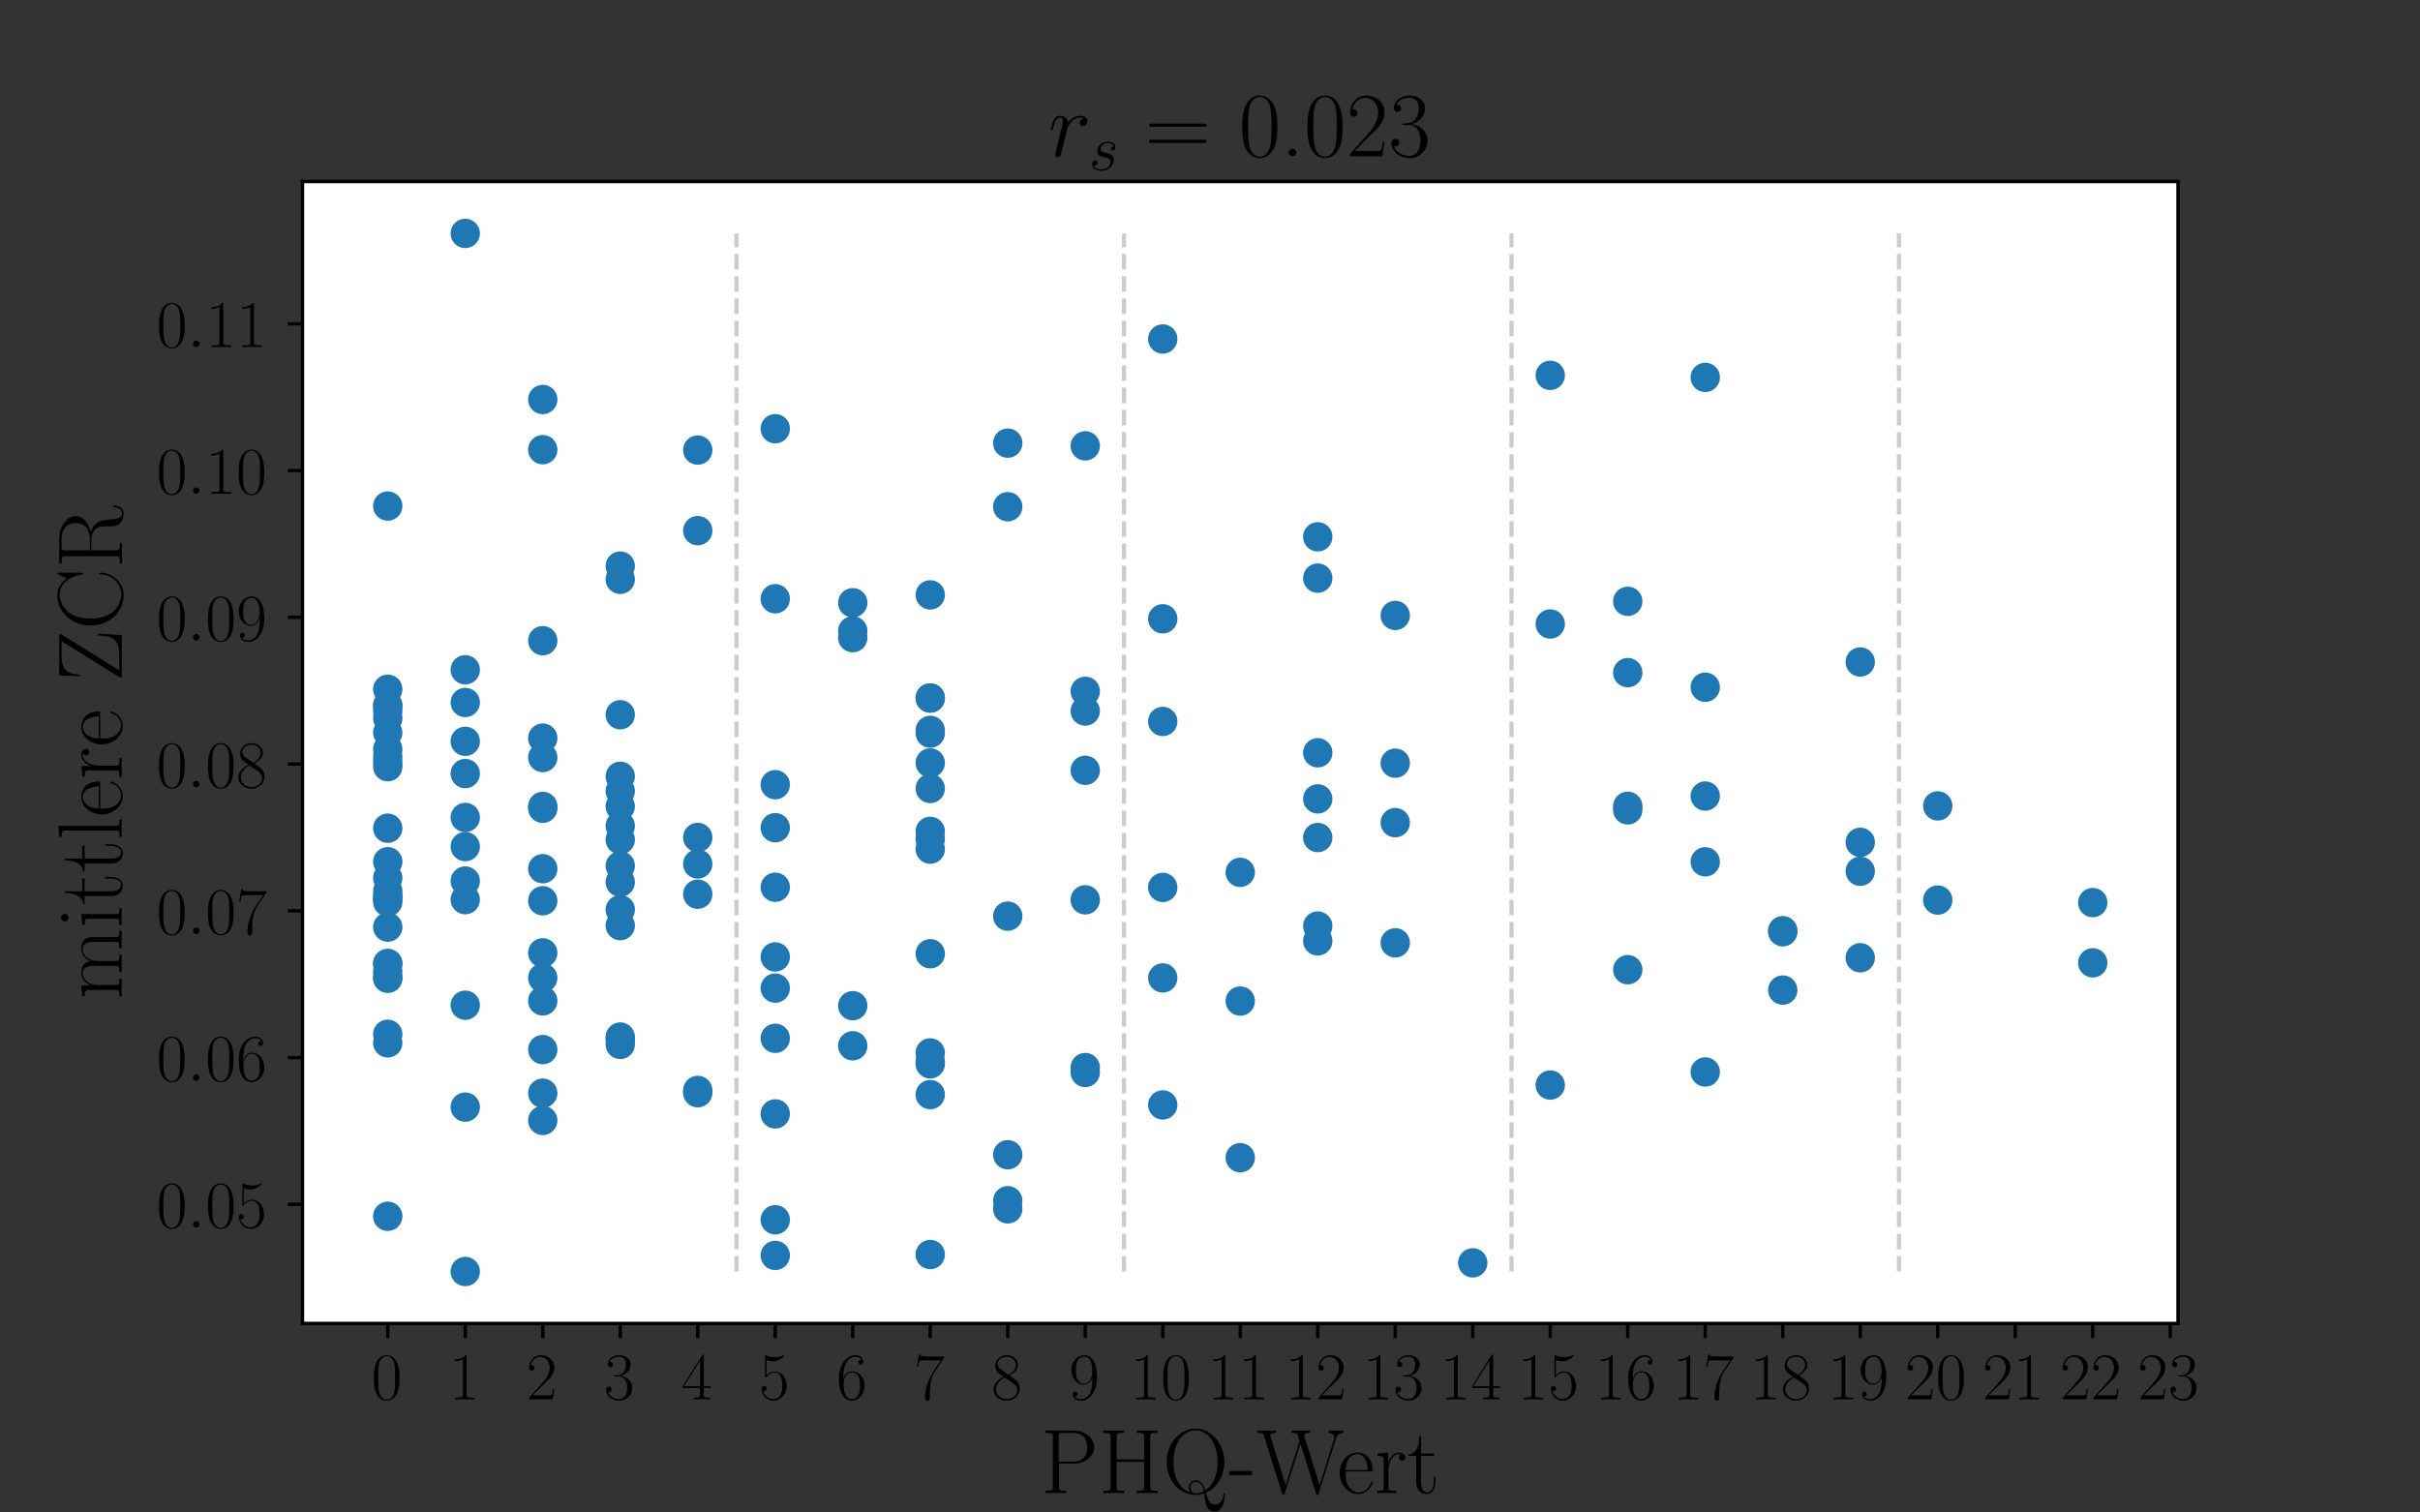 <?xml version="1.0" encoding="utf-8" standalone="no"?>
<!DOCTYPE svg PUBLIC "-//W3C//DTD SVG 1.1//EN"
  "http://www.w3.org/Graphics/SVG/1.1/DTD/svg11.dtd">
<!-- Created with matplotlib (https://matplotlib.org/) -->
<svg height="360pt" version="1.1" viewBox="0 0 576 360" width="576pt" xmlns="http://www.w3.org/2000/svg" xmlns:xlink="http://www.w3.org/1999/xlink">
 <rect x="0" y="0" width="576" height="360" fill="#333333" stroke="none"/>
 <defs>
  <style type="text/css">*{stroke-linecap:butt;stroke-linejoin:round;}</style>
 </defs>
 <g id="figure_1">
  <g id="patch_1">
   <path d="M 0 360 
L 576 360 
L 576 0 
L 0 0 
z
" style="fill:none;"/>
  </g>
  <g id="axes_1">
   <g id="patch_2">
    <path d="M 72 315 
L 518.4 315 
L 518.4 43.2 
L 72 43.2 
z
" style="fill:#ffffff;"/>
   </g>
   <g id="PathCollection_1">
    <defs>
     <path d="M 0 3 
C 0.796 3 1.559 2.684 2.121 2.121 
C 2.684 1.559 3 0.796 3 0 
C 3 -0.796 2.684 -1.559 2.121 -2.121 
C 1.559 -2.684 0.796 -3 0 -3 
C -0.796 -3 -1.559 -2.684 -2.121 -2.121 
C -2.684 -1.559 -3 -0.796 -3 0 
C -3 0.796 -2.684 1.559 -2.121 2.121 
C -1.559 2.684 -0.796 3 0 3 
z
" id="m3e6b2a7bdf" style="stroke:#1f77b4;"/>
    </defs>
    <g clip-path="url(#p38b6e06c8d)">
     <use style="fill:#1f77b4;stroke:#1f77b4;" x="129.183" xlink:href="#m3e6b2a7bdf" y="192.388"/>
     <use style="fill:#1f77b4;stroke:#1f77b4;" x="147.63" xlink:href="#m3e6b2a7bdf" y="196.577"/>
     <use style="fill:#1f77b4;stroke:#1f77b4;" x="239.861" xlink:href="#m3e6b2a7bdf" y="120.609"/>
     <use style="fill:#1f77b4;stroke:#1f77b4;" x="239.861" xlink:href="#m3e6b2a7bdf" y="105.476"/>
     <use style="fill:#1f77b4;stroke:#1f77b4;" x="184.522" xlink:href="#m3e6b2a7bdf" y="211.183"/>
     <use style="fill:#1f77b4;stroke:#1f77b4;" x="221.415" xlink:href="#m3e6b2a7bdf" y="199.705"/>
     <use style="fill:#1f77b4;stroke:#1f77b4;" x="258.307" xlink:href="#m3e6b2a7bdf" y="106.123"/>
     <use style="fill:#1f77b4;stroke:#1f77b4;" x="295.2" xlink:href="#m3e6b2a7bdf" y="207.634"/>
     <use style="fill:#1f77b4;stroke:#1f77b4;" x="387.431" xlink:href="#m3e6b2a7bdf" y="191.915"/>
     <use style="fill:#1f77b4;stroke:#1f77b4;" x="313.646" xlink:href="#m3e6b2a7bdf" y="190.151"/>
     <use style="fill:#1f77b4;stroke:#1f77b4;" x="258.307" xlink:href="#m3e6b2a7bdf" y="214.169"/>
     <use style="fill:#1f77b4;stroke:#1f77b4;" x="258.307" xlink:href="#m3e6b2a7bdf" y="164.543"/>
     <use style="fill:#1f77b4;stroke:#1f77b4;" x="387.431" xlink:href="#m3e6b2a7bdf" y="192.766"/>
     <use style="fill:#1f77b4;stroke:#1f77b4;" x="92.291" xlink:href="#m3e6b2a7bdf" y="231.258"/>
     <use style="fill:#1f77b4;stroke:#1f77b4;" x="405.878" xlink:href="#m3e6b2a7bdf" y="205.133"/>
     <use style="fill:#1f77b4;stroke:#1f77b4;" x="129.183" xlink:href="#m3e6b2a7bdf" y="260.193"/>
     <use style="fill:#1f77b4;stroke:#1f77b4;" x="313.646" xlink:href="#m3e6b2a7bdf" y="220.413"/>
     <use style="fill:#1f77b4;stroke:#1f77b4;" x="276.754" xlink:href="#m3e6b2a7bdf" y="232.767"/>
     <use style="fill:#1f77b4;stroke:#1f77b4;" x="92.291" xlink:href="#m3e6b2a7bdf" y="289.502"/>
     <use style="fill:#1f77b4;stroke:#1f77b4;" x="202.969" xlink:href="#m3e6b2a7bdf" y="239.375"/>
     <use style="fill:#1f77b4;stroke:#1f77b4;" x="424.324" xlink:href="#m3e6b2a7bdf" y="221.779"/>
     <use style="fill:#1f77b4;stroke:#1f77b4;" x="129.183" xlink:href="#m3e6b2a7bdf" y="226.8"/>
     <use style="fill:#1f77b4;stroke:#1f77b4;" x="166.076" xlink:href="#m3e6b2a7bdf" y="205.644"/>
     <use style="fill:#1f77b4;stroke:#1f77b4;" x="202.969" xlink:href="#m3e6b2a7bdf" y="150.164"/>
     <use style="fill:#1f77b4;stroke:#1f77b4;" x="221.415" xlink:href="#m3e6b2a7bdf" y="298.6"/>
     <use style="fill:#1f77b4;stroke:#1f77b4;" x="110.737" xlink:href="#m3e6b2a7bdf" y="159.419"/>
     <use style="fill:#1f77b4;stroke:#1f77b4;" x="313.646" xlink:href="#m3e6b2a7bdf" y="137.605"/>
     <use style="fill:#1f77b4;stroke:#1f77b4;" x="147.63" xlink:href="#m3e6b2a7bdf" y="247.338"/>
     <use style="fill:#1f77b4;stroke:#1f77b4;" x="92.291" xlink:href="#m3e6b2a7bdf" y="213.791"/>
     <use style="fill:#1f77b4;stroke:#1f77b4;" x="147.63" xlink:href="#m3e6b2a7bdf" y="188.295"/>
     <use style="fill:#1f77b4;stroke:#1f77b4;" x="92.291" xlink:href="#m3e6b2a7bdf" y="248.222"/>
     <use style="fill:#1f77b4;stroke:#1f77b4;" x="221.415" xlink:href="#m3e6b2a7bdf" y="181.589"/>
     <use style="fill:#1f77b4;stroke:#1f77b4;" x="442.77" xlink:href="#m3e6b2a7bdf" y="200.491"/>
     <use style="fill:#1f77b4;stroke:#1f77b4;" x="92.291" xlink:href="#m3e6b2a7bdf" y="180.092"/>
     <use style="fill:#1f77b4;stroke:#1f77b4;" x="405.878" xlink:href="#m3e6b2a7bdf" y="189.478"/>
     <use style="fill:#1f77b4;stroke:#1f77b4;" x="442.77" xlink:href="#m3e6b2a7bdf" y="227.964"/>
     <use style="fill:#1f77b4;stroke:#1f77b4;" x="147.63" xlink:href="#m3e6b2a7bdf" y="209.969"/>
     <use style="fill:#1f77b4;stroke:#1f77b4;" x="184.522" xlink:href="#m3e6b2a7bdf" y="102.044"/>
     <use style="fill:#1f77b4;stroke:#1f77b4;" x="221.415" xlink:href="#m3e6b2a7bdf" y="202.106"/>
     <use style="fill:#1f77b4;stroke:#1f77b4;" x="239.861" xlink:href="#m3e6b2a7bdf" y="285.795"/>
     <use style="fill:#1f77b4;stroke:#1f77b4;" x="387.431" xlink:href="#m3e6b2a7bdf" y="230.807"/>
     <use style="fill:#1f77b4;stroke:#1f77b4;" x="258.307" xlink:href="#m3e6b2a7bdf" y="169.232"/>
     <use style="fill:#1f77b4;stroke:#1f77b4;" x="129.183" xlink:href="#m3e6b2a7bdf" y="214.4"/>
     <use style="fill:#1f77b4;stroke:#1f77b4;" x="184.522" xlink:href="#m3e6b2a7bdf" y="290.332"/>
     <use style="fill:#1f77b4;stroke:#1f77b4;" x="221.415" xlink:href="#m3e6b2a7bdf" y="252.753"/>
     <use style="fill:#1f77b4;stroke:#1f77b4;" x="92.291" xlink:href="#m3e6b2a7bdf" y="174.385"/>
     <use style="fill:#1f77b4;stroke:#1f77b4;" x="239.861" xlink:href="#m3e6b2a7bdf" y="274.851"/>
     <use style="fill:#1f77b4;stroke:#1f77b4;" x="313.646" xlink:href="#m3e6b2a7bdf" y="179.17"/>
     <use style="fill:#1f77b4;stroke:#1f77b4;" x="202.969" xlink:href="#m3e6b2a7bdf" y="151.77"/>
     <use style="fill:#1f77b4;stroke:#1f77b4;" x="442.77" xlink:href="#m3e6b2a7bdf" y="157.563"/>
     <use style="fill:#1f77b4;stroke:#1f77b4;" x="295.2" xlink:href="#m3e6b2a7bdf" y="275.553"/>
     <use style="fill:#1f77b4;stroke:#1f77b4;" x="147.63" xlink:href="#m3e6b2a7bdf" y="137.894"/>
     <use style="fill:#1f77b4;stroke:#1f77b4;" x="332.093" xlink:href="#m3e6b2a7bdf" y="195.807"/>
     <use style="fill:#1f77b4;stroke:#1f77b4;" x="387.431" xlink:href="#m3e6b2a7bdf" y="160.095"/>
     <use style="fill:#1f77b4;stroke:#1f77b4;" x="461.217" xlink:href="#m3e6b2a7bdf" y="191.82"/>
     <use style="fill:#1f77b4;stroke:#1f77b4;" x="92.291" xlink:href="#m3e6b2a7bdf" y="213.245"/>
     <use style="fill:#1f77b4;stroke:#1f77b4;" x="276.754" xlink:href="#m3e6b2a7bdf" y="262.995"/>
     <use style="fill:#1f77b4;stroke:#1f77b4;" x="221.415" xlink:href="#m3e6b2a7bdf" y="187.668"/>
     <use style="fill:#1f77b4;stroke:#1f77b4;" x="92.291" xlink:href="#m3e6b2a7bdf" y="212.059"/>
     <use style="fill:#1f77b4;stroke:#1f77b4;" x="221.415" xlink:href="#m3e6b2a7bdf" y="174.495"/>
     <use style="fill:#1f77b4;stroke:#1f77b4;" x="368.985" xlink:href="#m3e6b2a7bdf" y="258.261"/>
     <use style="fill:#1f77b4;stroke:#1f77b4;" x="110.737" xlink:href="#m3e6b2a7bdf" y="263.51"/>
     <use style="fill:#1f77b4;stroke:#1f77b4;" x="147.63" xlink:href="#m3e6b2a7bdf" y="184.774"/>
     <use style="fill:#1f77b4;stroke:#1f77b4;" x="166.076" xlink:href="#m3e6b2a7bdf" y="260.087"/>
     <use style="fill:#1f77b4;stroke:#1f77b4;" x="221.415" xlink:href="#m3e6b2a7bdf" y="260.536"/>
     <use style="fill:#1f77b4;stroke:#1f77b4;" x="166.076" xlink:href="#m3e6b2a7bdf" y="212.836"/>
     <use style="fill:#1f77b4;stroke:#1f77b4;" x="129.183" xlink:href="#m3e6b2a7bdf" y="266.682"/>
     <use style="fill:#1f77b4;stroke:#1f77b4;" x="221.415" xlink:href="#m3e6b2a7bdf" y="227.009"/>
     <use style="fill:#1f77b4;stroke:#1f77b4;" x="202.969" xlink:href="#m3e6b2a7bdf" y="248.917"/>
     <use style="fill:#1f77b4;stroke:#1f77b4;" x="147.63" xlink:href="#m3e6b2a7bdf" y="248.592"/>
     <use style="fill:#1f77b4;stroke:#1f77b4;" x="332.093" xlink:href="#m3e6b2a7bdf" y="146.485"/>
     <use style="fill:#1f77b4;stroke:#1f77b4;" x="184.522" xlink:href="#m3e6b2a7bdf" y="235.183"/>
     <use style="fill:#1f77b4;stroke:#1f77b4;" x="184.522" xlink:href="#m3e6b2a7bdf" y="247.137"/>
     <use style="fill:#1f77b4;stroke:#1f77b4;" x="129.183" xlink:href="#m3e6b2a7bdf" y="180.301"/>
     <use style="fill:#1f77b4;stroke:#1f77b4;" x="166.076" xlink:href="#m3e6b2a7bdf" y="126.304"/>
     <use style="fill:#1f77b4;stroke:#1f77b4;" x="110.737" xlink:href="#m3e6b2a7bdf" y="239.257"/>
     <use style="fill:#1f77b4;stroke:#1f77b4;" x="313.646" xlink:href="#m3e6b2a7bdf" y="127.77"/>
     <use style="fill:#1f77b4;stroke:#1f77b4;" x="184.522" xlink:href="#m3e6b2a7bdf" y="227.771"/>
     <use style="fill:#1f77b4;stroke:#1f77b4;" x="295.2" xlink:href="#m3e6b2a7bdf" y="238.268"/>
     <use style="fill:#1f77b4;stroke:#1f77b4;" x="110.737" xlink:href="#m3e6b2a7bdf" y="209.704"/>
     <use style="fill:#1f77b4;stroke:#1f77b4;" x="184.522" xlink:href="#m3e6b2a7bdf" y="186.768"/>
     <use style="fill:#1f77b4;stroke:#1f77b4;" x="424.324" xlink:href="#m3e6b2a7bdf" y="235.654"/>
     <use style="fill:#1f77b4;stroke:#1f77b4;" x="276.754" xlink:href="#m3e6b2a7bdf" y="211.221"/>
     <use style="fill:#1f77b4;stroke:#1f77b4;" x="276.754" xlink:href="#m3e6b2a7bdf" y="147.29"/>
     <use style="fill:#1f77b4;stroke:#1f77b4;" x="221.415" xlink:href="#m3e6b2a7bdf" y="173.842"/>
     <use style="fill:#1f77b4;stroke:#1f77b4;" x="221.415" xlink:href="#m3e6b2a7bdf" y="141.595"/>
     <use style="fill:#1f77b4;stroke:#1f77b4;" x="332.093" xlink:href="#m3e6b2a7bdf" y="224.411"/>
     <use style="fill:#1f77b4;stroke:#1f77b4;" x="92.291" xlink:href="#m3e6b2a7bdf" y="120.447"/>
     <use style="fill:#1f77b4;stroke:#1f77b4;" x="92.291" xlink:href="#m3e6b2a7bdf" y="214.678"/>
     <use style="fill:#1f77b4;stroke:#1f77b4;" x="92.291" xlink:href="#m3e6b2a7bdf" y="181.444"/>
     <use style="fill:#1f77b4;stroke:#1f77b4;" x="92.291" xlink:href="#m3e6b2a7bdf" y="205.106"/>
     <use style="fill:#1f77b4;stroke:#1f77b4;" x="442.77" xlink:href="#m3e6b2a7bdf" y="207.376"/>
     <use style="fill:#1f77b4;stroke:#1f77b4;" x="221.415" xlink:href="#m3e6b2a7bdf" y="166.136"/>
     <use style="fill:#1f77b4;stroke:#1f77b4;" x="92.291" xlink:href="#m3e6b2a7bdf" y="167.924"/>
     <use style="fill:#1f77b4;stroke:#1f77b4;" x="184.522" xlink:href="#m3e6b2a7bdf" y="197.01"/>
     <use style="fill:#1f77b4;stroke:#1f77b4;" x="129.183" xlink:href="#m3e6b2a7bdf" y="206.77"/>
     <use style="fill:#1f77b4;stroke:#1f77b4;" x="276.754" xlink:href="#m3e6b2a7bdf" y="80.684"/>
     <use style="fill:#1f77b4;stroke:#1f77b4;" x="221.415" xlink:href="#m3e6b2a7bdf" y="253.21"/>
     <use style="fill:#1f77b4;stroke:#1f77b4;" x="368.985" xlink:href="#m3e6b2a7bdf" y="89.339"/>
     <use style="fill:#1f77b4;stroke:#1f77b4;" x="239.861" xlink:href="#m3e6b2a7bdf" y="287.727"/>
     <use style="fill:#1f77b4;stroke:#1f77b4;" x="129.183" xlink:href="#m3e6b2a7bdf" y="249.825"/>
     <use style="fill:#1f77b4;stroke:#1f77b4;" x="350.539" xlink:href="#m3e6b2a7bdf" y="300.583"/>
     <use style="fill:#1f77b4;stroke:#1f77b4;" x="258.307" xlink:href="#m3e6b2a7bdf" y="255.263"/>
     <use style="fill:#1f77b4;stroke:#1f77b4;" x="184.522" xlink:href="#m3e6b2a7bdf" y="142.512"/>
     <use style="fill:#1f77b4;stroke:#1f77b4;" x="184.522" xlink:href="#m3e6b2a7bdf" y="265.129"/>
     <use style="fill:#1f77b4;stroke:#1f77b4;" x="221.415" xlink:href="#m3e6b2a7bdf" y="166.143"/>
     <use style="fill:#1f77b4;stroke:#1f77b4;" x="92.291" xlink:href="#m3e6b2a7bdf" y="220.668"/>
     <use style="fill:#1f77b4;stroke:#1f77b4;" x="147.63" xlink:href="#m3e6b2a7bdf" y="206.093"/>
     <use style="fill:#1f77b4;stroke:#1f77b4;" x="276.754" xlink:href="#m3e6b2a7bdf" y="171.72"/>
     <use style="fill:#1f77b4;stroke:#1f77b4;" x="147.63" xlink:href="#m3e6b2a7bdf" y="170.121"/>
     <use style="fill:#1f77b4;stroke:#1f77b4;" x="147.63" xlink:href="#m3e6b2a7bdf" y="246.836"/>
     <use style="fill:#1f77b4;stroke:#1f77b4;" x="461.217" xlink:href="#m3e6b2a7bdf" y="214.231"/>
     <use style="fill:#1f77b4;stroke:#1f77b4;" x="92.291" xlink:href="#m3e6b2a7bdf" y="232.855"/>
     <use style="fill:#1f77b4;stroke:#1f77b4;" x="110.737" xlink:href="#m3e6b2a7bdf" y="55.555"/>
     <use style="fill:#1f77b4;stroke:#1f77b4;" x="147.63" xlink:href="#m3e6b2a7bdf" y="199.874"/>
     <use style="fill:#1f77b4;stroke:#1f77b4;" x="110.737" xlink:href="#m3e6b2a7bdf" y="302.645"/>
     <use style="fill:#1f77b4;stroke:#1f77b4;" x="129.183" xlink:href="#m3e6b2a7bdf" y="191.939"/>
     <use style="fill:#1f77b4;stroke:#1f77b4;" x="92.291" xlink:href="#m3e6b2a7bdf" y="229.408"/>
     <use style="fill:#1f77b4;stroke:#1f77b4;" x="110.737" xlink:href="#m3e6b2a7bdf" y="176.444"/>
     <use style="fill:#1f77b4;stroke:#1f77b4;" x="110.737" xlink:href="#m3e6b2a7bdf" y="201.504"/>
     <use style="fill:#1f77b4;stroke:#1f77b4;" x="110.737" xlink:href="#m3e6b2a7bdf" y="184.119"/>
     <use style="fill:#1f77b4;stroke:#1f77b4;" x="405.878" xlink:href="#m3e6b2a7bdf" y="255.154"/>
     <use style="fill:#1f77b4;stroke:#1f77b4;" x="147.63" xlink:href="#m3e6b2a7bdf" y="220.31"/>
     <use style="fill:#1f77b4;stroke:#1f77b4;" x="387.431" xlink:href="#m3e6b2a7bdf" y="143.127"/>
     <use style="fill:#1f77b4;stroke:#1f77b4;" x="405.878" xlink:href="#m3e6b2a7bdf" y="89.821"/>
     <use style="fill:#1f77b4;stroke:#1f77b4;" x="92.291" xlink:href="#m3e6b2a7bdf" y="167.886"/>
     <use style="fill:#1f77b4;stroke:#1f77b4;" x="92.291" xlink:href="#m3e6b2a7bdf" y="169.253"/>
     <use style="fill:#1f77b4;stroke:#1f77b4;" x="92.291" xlink:href="#m3e6b2a7bdf" y="182.49"/>
     <use style="fill:#1f77b4;stroke:#1f77b4;" x="92.291" xlink:href="#m3e6b2a7bdf" y="208.971"/>
     <use style="fill:#1f77b4;stroke:#1f77b4;" x="166.076" xlink:href="#m3e6b2a7bdf" y="107.126"/>
     <use style="fill:#1f77b4;stroke:#1f77b4;" x="147.63" xlink:href="#m3e6b2a7bdf" y="216.519"/>
     <use style="fill:#1f77b4;stroke:#1f77b4;" x="221.415" xlink:href="#m3e6b2a7bdf" y="197.879"/>
     <use style="fill:#1f77b4;stroke:#1f77b4;" x="110.737" xlink:href="#m3e6b2a7bdf" y="214.133"/>
     <use style="fill:#1f77b4;stroke:#1f77b4;" x="368.985" xlink:href="#m3e6b2a7bdf" y="148.525"/>
     <use style="fill:#1f77b4;stroke:#1f77b4;" x="129.183" xlink:href="#m3e6b2a7bdf" y="95.088"/>
     <use style="fill:#1f77b4;stroke:#1f77b4;" x="147.63" xlink:href="#m3e6b2a7bdf" y="134.735"/>
     <use style="fill:#1f77b4;stroke:#1f77b4;" x="129.183" xlink:href="#m3e6b2a7bdf" y="175.683"/>
     <use style="fill:#1f77b4;stroke:#1f77b4;" x="92.291" xlink:href="#m3e6b2a7bdf" y="197.124"/>
     <use style="fill:#1f77b4;stroke:#1f77b4;" x="166.076" xlink:href="#m3e6b2a7bdf" y="259.543"/>
     <use style="fill:#1f77b4;stroke:#1f77b4;" x="129.183" xlink:href="#m3e6b2a7bdf" y="107.035"/>
     <use style="fill:#1f77b4;stroke:#1f77b4;" x="110.737" xlink:href="#m3e6b2a7bdf" y="167.204"/>
     <use style="fill:#1f77b4;stroke:#1f77b4;" x="405.878" xlink:href="#m3e6b2a7bdf" y="163.575"/>
     <use style="fill:#1f77b4;stroke:#1f77b4;" x="202.969" xlink:href="#m3e6b2a7bdf" y="143.465"/>
     <use style="fill:#1f77b4;stroke:#1f77b4;" x="129.183" xlink:href="#m3e6b2a7bdf" y="238.226"/>
     <use style="fill:#1f77b4;stroke:#1f77b4;" x="332.093" xlink:href="#m3e6b2a7bdf" y="181.646"/>
     <use style="fill:#1f77b4;stroke:#1f77b4;" x="313.646" xlink:href="#m3e6b2a7bdf" y="223.949"/>
     <use style="fill:#1f77b4;stroke:#1f77b4;" x="498.109" xlink:href="#m3e6b2a7bdf" y="214.835"/>
     <use style="fill:#1f77b4;stroke:#1f77b4;" x="424.324" xlink:href="#m3e6b2a7bdf" y="221.523"/>
     <use style="fill:#1f77b4;stroke:#1f77b4;" x="92.291" xlink:href="#m3e6b2a7bdf" y="213.787"/>
     <use style="fill:#1f77b4;stroke:#1f77b4;" x="221.415" xlink:href="#m3e6b2a7bdf" y="250.614"/>
     <use style="fill:#1f77b4;stroke:#1f77b4;" x="184.522" xlink:href="#m3e6b2a7bdf" y="298.808"/>
     <use style="fill:#1f77b4;stroke:#1f77b4;" x="92.291" xlink:href="#m3e6b2a7bdf" y="170.954"/>
     <use style="fill:#1f77b4;stroke:#1f77b4;" x="239.861" xlink:href="#m3e6b2a7bdf" y="218.062"/>
     <use style="fill:#1f77b4;stroke:#1f77b4;" x="110.737" xlink:href="#m3e6b2a7bdf" y="194.571"/>
     <use style="fill:#1f77b4;stroke:#1f77b4;" x="313.646" xlink:href="#m3e6b2a7bdf" y="199.352"/>
     <use style="fill:#1f77b4;stroke:#1f77b4;" x="129.183" xlink:href="#m3e6b2a7bdf" y="152.494"/>
     <use style="fill:#1f77b4;stroke:#1f77b4;" x="147.63" xlink:href="#m3e6b2a7bdf" y="191.933"/>
     <use style="fill:#1f77b4;stroke:#1f77b4;" x="166.076" xlink:href="#m3e6b2a7bdf" y="199.332"/>
     <use style="fill:#1f77b4;stroke:#1f77b4;" x="92.291" xlink:href="#m3e6b2a7bdf" y="229.324"/>
     <use style="fill:#1f77b4;stroke:#1f77b4;" x="92.291" xlink:href="#m3e6b2a7bdf" y="164.055"/>
     <use style="fill:#1f77b4;stroke:#1f77b4;" x="258.307" xlink:href="#m3e6b2a7bdf" y="183.344"/>
     <use style="fill:#1f77b4;stroke:#1f77b4;" x="498.109" xlink:href="#m3e6b2a7bdf" y="229.171"/>
     <use style="fill:#1f77b4;stroke:#1f77b4;" x="129.183" xlink:href="#m3e6b2a7bdf" y="232.758"/>
     <use style="fill:#1f77b4;stroke:#1f77b4;" x="92.291" xlink:href="#m3e6b2a7bdf" y="246.18"/>
     <use style="fill:#1f77b4;stroke:#1f77b4;" x="92.291" xlink:href="#m3e6b2a7bdf" y="178.322"/>
     <use style="fill:#1f77b4;stroke:#1f77b4;" x="92.291" xlink:href="#m3e6b2a7bdf" y="232.691"/>
     <use style="fill:#1f77b4;stroke:#1f77b4;" x="258.307" xlink:href="#m3e6b2a7bdf" y="254.097"/>
    </g>
   </g>
   <g id="matplotlib.axis_1">
    <g id="xtick_1">
     <g id="line2d_1">
      <defs>
       <path d="M 0 0 
L 0 3.5 
" id="m2fb31097eb" style="stroke:#000000;stroke-width:0.8;"/>
      </defs>
      <g>
       <use style="stroke:#000000;stroke-width:0.8;" x="92.291" xlink:href="#m2fb31097eb" y="315"/>
      </g>
     </g>
     <g id="text_1">
      <!-- $\mathdefault{0}$ -->
      <g transform="translate(88.389 333.07)scale(0.16 -0.16)">
       <defs>
        <path d="M 42 31.844 
C 42 37.969 41.906 48.422 37.703 56.453 
C 34 63.484 28.094 66 22.906 66 
C 18.094 66 12 63.781 8.203 56.562 
C 4.203 49.016 3.797 39.672 3.797 31.844 
C 3.797 26.109 3.906 17.375 7 9.734 
C 11.297 -0.609 19 -2 22.906 -2 
C 27.5 -2 34.5 -0.109 38.594 9.438 
C 41.594 16.375 42 24.5 42 31.844 
z
M 22.906 -0.406 
C 16.5 -0.406 12.703 5.125 11.297 12.75 
C 10.203 18.688 10.203 27.328 10.203 32.953 
C 10.203 40.688 10.203 47.109 11.5 53.234 
C 13.406 61.781 19 64.391 22.906 64.391 
C 27 64.391 32.297 61.672 34.203 53.438 
C 35.5 47.719 35.594 40.984 35.594 32.953 
C 35.594 26.422 35.594 18.375 34.406 12.453 
C 32.297 1.5 26.406 -0.406 22.906 -0.406 
z
" id="CMR17-48"/>
       </defs>
       <use transform="scale(0.996)" xlink:href="#CMR17-48"/>
      </g>
     </g>
    </g>
    <g id="xtick_2">
     <g id="line2d_2">
      <g>
       <use style="stroke:#000000;stroke-width:0.8;" x="110.737" xlink:href="#m2fb31097eb" y="315"/>
      </g>
     </g>
     <g id="text_2">
      <!-- $\mathdefault{1}$ -->
      <g transform="translate(106.835 333.07)scale(0.16 -0.16)">
       <defs>
        <path d="M 26.594 63.797 
C 26.594 65.891 26.5 66 25.094 66 
C 21.203 61.359 15.297 59.891 9.703 59.688 
C 9.406 59.688 8.906 59.688 8.797 59.5 
C 8.703 59.297 8.703 59.094 8.703 57 
C 11.797 57 17 57.594 21 59.984 
L 21 7.297 
C 21 3.797 20.797 2.594 12.203 2.594 
L 9.203 2.594 
L 9.203 0 
C 14 0.094 19 0.188 23.797 0.188 
C 28.594 0.188 33.594 0.094 38.406 0 
L 38.406 2.594 
L 35.406 2.594 
C 26.797 2.594 26.594 3.688 26.594 7.297 
z
" id="CMR17-49"/>
       </defs>
       <use transform="scale(0.996)" xlink:href="#CMR17-49"/>
      </g>
     </g>
    </g>
    <g id="xtick_3">
     <g id="line2d_3">
      <g>
       <use style="stroke:#000000;stroke-width:0.8;" x="129.183" xlink:href="#m2fb31097eb" y="315"/>
      </g>
     </g>
     <g id="text_3">
      <!-- $\mathdefault{2}$ -->
      <g transform="translate(125.281 333.07)scale(0.16 -0.16)">
       <defs>
        <path d="M 41.703 15.469 
L 39.906 15.469 
C 38.906 8.391 38.094 7.188 37.703 6.594 
C 37.203 5.797 30 5.797 28.594 5.797 
L 9.406 5.797 
C 13 9.688 20 16.766 28.5 24.938 
C 34.594 30.719 41.703 37.5 41.703 47.391 
C 41.703 59.188 32.297 66 21.797 66 
C 10.797 66 4.094 56.297 4.094 47.297 
C 4.094 43.391 7 42.891 8.203 42.891 
C 9.203 42.891 12.203 43.484 12.203 46.984 
C 12.203 50.094 9.594 51 8.203 51 
C 7.594 51 7 50.891 6.594 50.688 
C 8.5 59.188 14.297 63.391 20.406 63.391 
C 29.094 63.391 34.797 56.5 34.797 47.391 
C 34.797 38.703 29.703 31.219 24 24.734 
L 4.094 2.297 
L 4.094 0 
L 39.297 0 
z
" id="CMR17-50"/>
       </defs>
       <use transform="scale(0.996)" xlink:href="#CMR17-50"/>
      </g>
     </g>
    </g>
    <g id="xtick_4">
     <g id="line2d_4">
      <g>
       <use style="stroke:#000000;stroke-width:0.8;" x="147.63" xlink:href="#m2fb31097eb" y="315"/>
      </g>
     </g>
     <g id="text_4">
      <!-- $\mathdefault{3}$ -->
      <g transform="translate(143.728 333.07)scale(0.16 -0.16)">
       <defs>
        <path d="M 22.094 34 
C 31 34 34.906 26.141 34.906 17.094 
C 34.906 5.031 28.5 0.391 22.703 0.391 
C 17.406 0.391 8.797 3.016 6.094 10.797 
C 6.594 10.594 7.094 10.594 7.594 10.594 
C 10 10.594 11.797 12.188 11.797 14.797 
C 11.797 17.688 9.594 19 7.594 19 
C 5.906 19 3.297 18.188 3.297 14.484 
C 3.297 5.234 12.297 -2 22.906 -2 
C 34 -2 42.5 6.75 42.5 16.984 
C 42.5 26.844 34.5 34 25 35.094 
C 32.594 36.672 39.906 43.375 39.906 52.391 
C 39.906 60.25 32 66 23 66 
C 13.906 66 5.906 60.344 5.906 52.297 
C 5.906 48.797 8.5 48.188 9.797 48.188 
C 11.906 48.188 13.703 49.484 13.703 52.094 
C 13.703 54.688 11.906 56 9.797 56 
C 9.406 56 8.906 56 8.5 55.797 
C 11.406 62.484 19.297 63.688 22.797 63.688 
C 26.297 63.688 32.906 61.969 32.906 52.297 
C 32.906 49.484 32.5 44.547 29.094 40.219 
C 26.094 36.391 22.703 36.188 19.406 35.891 
C 18.906 35.891 16.594 35.688 16.203 35.688 
C 15.5 35.594 15.094 35.5 15.094 34.797 
C 15.094 34.094 15.203 34 17.203 34 
z
" id="CMR17-51"/>
       </defs>
       <use transform="scale(0.996)" xlink:href="#CMR17-51"/>
      </g>
     </g>
    </g>
    <g id="xtick_5">
     <g id="line2d_5">
      <g>
       <use style="stroke:#000000;stroke-width:0.8;" x="166.076" xlink:href="#m2fb31097eb" y="315"/>
      </g>
     </g>
     <g id="text_5">
      <!-- $\mathdefault{4}$ -->
      <g transform="translate(162.174 333.07)scale(0.16 -0.16)">
       <defs>
        <path d="M 33.594 64.797 
C 33.594 66.891 33.5 67 31.703 67 
L 2 19.594 
L 2 17 
L 27.797 17 
L 27.797 7.188 
C 27.797 3.594 27.594 2.594 20.594 2.594 
L 18.703 2.594 
L 18.703 0 
C 21.906 0.188 27.297 0.188 30.703 0.188 
C 34.094 0.188 39.5 0.188 42.703 0 
L 42.703 2.594 
L 40.797 2.594 
C 33.797 2.594 33.594 3.594 33.594 7.188 
L 33.594 17 
L 43.797 17 
L 43.797 19.594 
L 33.594 19.594 
z
M 28.094 58.172 
L 28.094 19.594 
L 4 19.594 
z
" id="CMR17-52"/>
       </defs>
       <use transform="scale(0.996)" xlink:href="#CMR17-52"/>
      </g>
     </g>
    </g>
    <g id="xtick_6">
     <g id="line2d_6">
      <g>
       <use style="stroke:#000000;stroke-width:0.8;" x="184.522" xlink:href="#m2fb31097eb" y="315"/>
      </g>
     </g>
     <g id="text_6">
      <!-- $\mathdefault{5}$ -->
      <g transform="translate(180.62 333.07)scale(0.16 -0.16)">
       <defs>
        <path d="M 11.406 58.594 
C 12.406 58.188 16.5 56.891 20.703 56.891 
C 30 56.891 35.094 61.891 38 64.688 
C 38 65.484 38 66 37.406 66 
C 37.297 66 37.094 66 36.297 65.594 
C 32.797 64.094 28.703 63 23.703 63 
C 20.703 63 16.203 63.359 11.297 65.484 
C 10.203 66 10 66 9.906 66 
C 9.406 66 9.297 65.891 9.297 63.906 
L 9.297 34.859 
C 9.297 33.016 9.297 32.5 10.297 32.5 
C 10.797 32.5 11 32.703 11.5 33.422 
C 14.703 38.047 19.094 40 24.094 40 
C 27.594 40 35.094 37.734 35.094 20.203 
C 35.094 16.984 35.094 11.188 32.094 6.594 
C 29.594 2.484 25.703 0.391 21.406 0.391 
C 14.797 0.391 8.094 4.984 6.297 12.688 
C 6.703 12.594 7.5 12.391 7.906 12.391 
C 9.203 12.391 11.703 13.094 11.703 16.188 
C 11.703 18.891 9.797 20 7.906 20 
C 5.594 20 4.094 18.594 4.094 15.797 
C 4.094 7.094 11 -2 21.594 -2 
C 31.906 -2 41.703 6.891 41.703 19.797 
C 41.703 32.094 33.906 41.594 24.203 41.594 
C 19.094 41.594 14.797 39.688 11.406 36 
z
" id="CMR17-53"/>
       </defs>
       <use transform="scale(0.996)" xlink:href="#CMR17-53"/>
      </g>
     </g>
    </g>
    <g id="xtick_7">
     <g id="line2d_7">
      <g>
       <use style="stroke:#000000;stroke-width:0.8;" x="202.969" xlink:href="#m2fb31097eb" y="315"/>
      </g>
     </g>
     <g id="text_7">
      <!-- $\mathdefault{6}$ -->
      <g transform="translate(199.067 333.07)scale(0.16 -0.16)">
       <defs>
        <path d="M 10.594 34.344 
C 10.594 58 21.797 63.688 28.297 63.688 
C 30.406 63.688 35.5 63.266 37.5 59.094 
C 35.906 59.094 32.906 59.094 32.906 55.594 
C 32.906 52.891 35.094 52 36.5 52 
C 37.406 52 40.094 52.391 40.094 55.797 
C 40.094 62.297 35.094 66 28.203 66 
C 16.297 66 3.797 53.297 3.797 31.422 
C 3.797 4.016 15.094 -2 23.094 -2 
C 32.797 -2 42 6.734 42 20.234 
C 42 32.828 33.906 42 23.703 42 
C 17.594 42 13.094 37.969 10.594 30.922 
z
M 23.094 0.391 
C 10.797 0.391 10.797 18.938 10.797 22.656 
C 10.797 29.906 14.203 40.391 23.5 40.391 
C 25.203 40.391 30.094 40.391 33.406 33.438 
C 35.203 29.516 35.203 25.375 35.203 20.344 
C 35.203 14.906 35.203 10.875 33.094 6.844 
C 30.906 2.703 27.703 0.391 23.094 0.391 
z
" id="CMR17-54"/>
       </defs>
       <use transform="scale(0.996)" xlink:href="#CMR17-54"/>
      </g>
     </g>
    </g>
    <g id="xtick_8">
     <g id="line2d_8">
      <g>
       <use style="stroke:#000000;stroke-width:0.8;" x="221.415" xlink:href="#m2fb31097eb" y="315"/>
      </g>
     </g>
     <g id="text_8">
      <!-- $\mathdefault{7}$ -->
      <g transform="translate(217.513 333.07)scale(0.16 -0.16)">
       <defs>
        <path d="M 45.094 61.797 
L 45.094 64 
L 21.594 64 
C 9.906 64 9.703 65.094 9.297 67 
L 7.5 67 
L 4.594 48.5 
L 6.406 48.5 
C 6.703 50.406 7.406 55.5 8.594 57.391 
C 9.203 58.188 16.594 58.188 18.297 58.188 
L 40.297 58.188 
L 29.203 41.719 
C 21.797 30.641 16.703 15.672 16.703 2.594 
C 16.703 1.391 16.703 -2 20.297 -2 
C 23.906 -2 23.906 1.391 23.906 2.688 
L 23.906 7.281 
C 23.906 23.656 26.703 34.438 31.297 41.312 
z
" id="CMR17-55"/>
       </defs>
       <use transform="scale(0.996)" xlink:href="#CMR17-55"/>
      </g>
     </g>
    </g>
    <g id="xtick_9">
     <g id="line2d_9">
      <g>
       <use style="stroke:#000000;stroke-width:0.8;" x="239.861" xlink:href="#m2fb31097eb" y="315"/>
      </g>
     </g>
     <g id="text_9">
      <!-- $\mathdefault{8}$ -->
      <g transform="translate(235.959 333.07)scale(0.16 -0.16)">
       <defs>
        <path d="M 27.203 35.766 
C 33.5 38.969 39.906 43.797 39.906 51.531 
C 39.906 60.688 31.094 66 23 66 
C 13.906 66 5.906 59.375 5.906 50.234 
C 5.906 47.719 6.5 43.391 10.406 39.578 
C 11.406 38.578 15.594 35.562 18.297 33.656 
C 13.797 31.344 3.297 25.812 3.297 14.766 
C 3.297 4.406 13.094 -2 22.797 -2 
C 33.5 -2 42.5 5.719 42.5 15.969 
C 42.5 25.109 36.406 29.328 32.406 32.047 
z
M 14.094 44.609 
C 13.297 45.109 9.297 48.219 9.297 52.938 
C 9.297 59.078 15.594 63.688 22.797 63.688 
C 30.703 63.688 36.5 58.062 36.5 51.531 
C 36.5 42.188 26.094 36.859 25.594 36.859 
C 25.5 36.859 25.406 36.859 24.594 37.469 
z
M 32.5 24 
C 34 22.906 38.797 19.578 38.797 13.453 
C 38.797 6.016 31.406 0.391 23 0.391 
C 13.906 0.391 7 6.922 7 14.859 
C 7 22.797 13.094 29.438 20 32.547 
z
" id="CMR17-56"/>
       </defs>
       <use transform="scale(0.996)" xlink:href="#CMR17-56"/>
      </g>
     </g>
    </g>
    <g id="xtick_10">
     <g id="line2d_10">
      <g>
       <use style="stroke:#000000;stroke-width:0.8;" x="258.307" xlink:href="#m2fb31097eb" y="315"/>
      </g>
     </g>
     <g id="text_10">
      <!-- $\mathdefault{9}$ -->
      <g transform="translate(254.405 333.07)scale(0.16 -0.16)">
       <defs>
        <path d="M 35.203 29.234 
C 35.203 7 26.094 0.391 18.594 0.391 
C 16.297 0.391 10.703 0.672 8.406 4.391 
C 11 4 12.906 5.391 12.906 7.891 
C 12.906 10.594 10.703 11.5 9.297 11.5 
C 8.406 11.5 5.703 11.094 5.703 7.688 
C 5.703 1.062 11.594 -2 18.797 -2 
C 30.297 -2 42 10.391 42 32.656 
C 42 60.266 30.797 66 23.203 66 
C 13.297 66 3.797 57.25 3.797 43.75 
C 3.797 31.25 11.906 22 22.094 22 
C 30.5 22 34.203 29.844 35.203 33.156 
z
M 22.297 23.594 
C 19.594 23.594 15.797 24.094 12.703 30.141 
C 10.594 34.078 10.594 38.703 10.594 43.641 
C 10.594 49.594 10.594 53.719 13.406 58.156 
C 14.797 60.266 17.406 63.688 23.203 63.688 
C 35 63.688 35 45.453 35 41.422 
C 35 34.266 31.797 23.594 22.297 23.594 
z
" id="CMR17-57"/>
       </defs>
       <use transform="scale(0.996)" xlink:href="#CMR17-57"/>
      </g>
     </g>
    </g>
    <g id="xtick_11">
     <g id="line2d_11">
      <g>
       <use style="stroke:#000000;stroke-width:0.8;" x="276.754" xlink:href="#m2fb31097eb" y="315"/>
      </g>
     </g>
     <g id="text_11">
      <!-- $\mathdefault{10}$ -->
      <g transform="translate(268.95 333.07)scale(0.16 -0.16)">
       <use transform="scale(0.996)" xlink:href="#CMR17-49"/>
       <use transform="translate(45.69 0)scale(0.996)" xlink:href="#CMR17-48"/>
      </g>
     </g>
    </g>
    <g id="xtick_12">
     <g id="line2d_12">
      <g>
       <use style="stroke:#000000;stroke-width:0.8;" x="295.2" xlink:href="#m2fb31097eb" y="315"/>
      </g>
     </g>
     <g id="text_12">
      <!-- $\mathdefault{11}$ -->
      <g transform="translate(287.396 333.07)scale(0.16 -0.16)">
       <use transform="scale(0.996)" xlink:href="#CMR17-49"/>
       <use transform="translate(45.69 0)scale(0.996)" xlink:href="#CMR17-49"/>
      </g>
     </g>
    </g>
    <g id="xtick_13">
     <g id="line2d_13">
      <g>
       <use style="stroke:#000000;stroke-width:0.8;" x="313.646" xlink:href="#m2fb31097eb" y="315"/>
      </g>
     </g>
     <g id="text_13">
      <!-- $\mathdefault{12}$ -->
      <g transform="translate(305.842 333.07)scale(0.16 -0.16)">
       <use transform="scale(0.996)" xlink:href="#CMR17-49"/>
       <use transform="translate(45.69 0)scale(0.996)" xlink:href="#CMR17-50"/>
      </g>
     </g>
    </g>
    <g id="xtick_14">
     <g id="line2d_14">
      <g>
       <use style="stroke:#000000;stroke-width:0.8;" x="332.093" xlink:href="#m2fb31097eb" y="315"/>
      </g>
     </g>
     <g id="text_14">
      <!-- $\mathdefault{13}$ -->
      <g transform="translate(324.289 333.07)scale(0.16 -0.16)">
       <use transform="scale(0.996)" xlink:href="#CMR17-49"/>
       <use transform="translate(45.69 0)scale(0.996)" xlink:href="#CMR17-51"/>
      </g>
     </g>
    </g>
    <g id="xtick_15">
     <g id="line2d_15">
      <g>
       <use style="stroke:#000000;stroke-width:0.8;" x="350.539" xlink:href="#m2fb31097eb" y="315"/>
      </g>
     </g>
     <g id="text_15">
      <!-- $\mathdefault{14}$ -->
      <g transform="translate(342.735 333.07)scale(0.16 -0.16)">
       <use transform="scale(0.996)" xlink:href="#CMR17-49"/>
       <use transform="translate(45.69 0)scale(0.996)" xlink:href="#CMR17-52"/>
      </g>
     </g>
    </g>
    <g id="xtick_16">
     <g id="line2d_16">
      <g>
       <use style="stroke:#000000;stroke-width:0.8;" x="368.985" xlink:href="#m2fb31097eb" y="315"/>
      </g>
     </g>
     <g id="text_16">
      <!-- $\mathdefault{15}$ -->
      <g transform="translate(361.181 333.07)scale(0.16 -0.16)">
       <use transform="scale(0.996)" xlink:href="#CMR17-49"/>
       <use transform="translate(45.69 0)scale(0.996)" xlink:href="#CMR17-53"/>
      </g>
     </g>
    </g>
    <g id="xtick_17">
     <g id="line2d_17">
      <g>
       <use style="stroke:#000000;stroke-width:0.8;" x="387.431" xlink:href="#m2fb31097eb" y="315"/>
      </g>
     </g>
     <g id="text_17">
      <!-- $\mathdefault{16}$ -->
      <g transform="translate(379.627 333.07)scale(0.16 -0.16)">
       <use transform="scale(0.996)" xlink:href="#CMR17-49"/>
       <use transform="translate(45.69 0)scale(0.996)" xlink:href="#CMR17-54"/>
      </g>
     </g>
    </g>
    <g id="xtick_18">
     <g id="line2d_18">
      <g>
       <use style="stroke:#000000;stroke-width:0.8;" x="405.878" xlink:href="#m2fb31097eb" y="315"/>
      </g>
     </g>
     <g id="text_18">
      <!-- $\mathdefault{17}$ -->
      <g transform="translate(398.074 333.07)scale(0.16 -0.16)">
       <use transform="scale(0.996)" xlink:href="#CMR17-49"/>
       <use transform="translate(45.69 0)scale(0.996)" xlink:href="#CMR17-55"/>
      </g>
     </g>
    </g>
    <g id="xtick_19">
     <g id="line2d_19">
      <g>
       <use style="stroke:#000000;stroke-width:0.8;" x="424.324" xlink:href="#m2fb31097eb" y="315"/>
      </g>
     </g>
     <g id="text_19">
      <!-- $\mathdefault{18}$ -->
      <g transform="translate(416.52 333.07)scale(0.16 -0.16)">
       <use transform="scale(0.996)" xlink:href="#CMR17-49"/>
       <use transform="translate(45.69 0)scale(0.996)" xlink:href="#CMR17-56"/>
      </g>
     </g>
    </g>
    <g id="xtick_20">
     <g id="line2d_20">
      <g>
       <use style="stroke:#000000;stroke-width:0.8;" x="442.77" xlink:href="#m2fb31097eb" y="315"/>
      </g>
     </g>
     <g id="text_20">
      <!-- $\mathdefault{19}$ -->
      <g transform="translate(434.966 333.07)scale(0.16 -0.16)">
       <use transform="scale(0.996)" xlink:href="#CMR17-49"/>
       <use transform="translate(45.69 0)scale(0.996)" xlink:href="#CMR17-57"/>
      </g>
     </g>
    </g>
    <g id="xtick_21">
     <g id="line2d_21">
      <g>
       <use style="stroke:#000000;stroke-width:0.8;" x="461.217" xlink:href="#m2fb31097eb" y="315"/>
      </g>
     </g>
     <g id="text_21">
      <!-- $\mathdefault{20}$ -->
      <g transform="translate(453.413 333.07)scale(0.16 -0.16)">
       <use transform="scale(0.996)" xlink:href="#CMR17-50"/>
       <use transform="translate(45.69 0)scale(0.996)" xlink:href="#CMR17-48"/>
      </g>
     </g>
    </g>
    <g id="xtick_22">
     <g id="line2d_22">
      <g>
       <use style="stroke:#000000;stroke-width:0.8;" x="479.663" xlink:href="#m2fb31097eb" y="315"/>
      </g>
     </g>
     <g id="text_22">
      <!-- $\mathdefault{21}$ -->
      <g transform="translate(471.859 333.07)scale(0.16 -0.16)">
       <use transform="scale(0.996)" xlink:href="#CMR17-50"/>
       <use transform="translate(45.69 0)scale(0.996)" xlink:href="#CMR17-49"/>
      </g>
     </g>
    </g>
    <g id="xtick_23">
     <g id="line2d_23">
      <g>
       <use style="stroke:#000000;stroke-width:0.8;" x="498.109" xlink:href="#m2fb31097eb" y="315"/>
      </g>
     </g>
     <g id="text_23">
      <!-- $\mathdefault{22}$ -->
      <g transform="translate(490.305 333.07)scale(0.16 -0.16)">
       <use transform="scale(0.996)" xlink:href="#CMR17-50"/>
       <use transform="translate(45.69 0)scale(0.996)" xlink:href="#CMR17-50"/>
      </g>
     </g>
    </g>
    <g id="xtick_24">
     <g id="line2d_24">
      <g>
       <use style="stroke:#000000;stroke-width:0.8;" x="516.555" xlink:href="#m2fb31097eb" y="315"/>
      </g>
     </g>
     <g id="text_24">
      <!-- $\mathdefault{23}$ -->
      <g transform="translate(508.751 333.07)scale(0.16 -0.16)">
       <use transform="scale(0.996)" xlink:href="#CMR17-50"/>
       <use transform="translate(45.69 0)scale(0.996)" xlink:href="#CMR17-51"/>
      </g>
     </g>
    </g>
    <g id="text_25">
     <!-- PHQ-Wert -->
     <g transform="translate(247.704 355.39)scale(0.22 -0.22)">
      <defs>
       <path d="M 19.797 32 
L 35.797 32 
C 48.703 32 58.094 40.359 58.094 49.797 
C 58.094 59.234 48.906 68 35.797 68 
L 5.203 68 
L 5.203 65.391 
C 12.094 65.391 13.203 65.391 13.203 60.922 
L 13.203 7.078 
C 13.203 2.594 12.094 2.594 5.203 2.594 
L 5.203 0 
C 8.094 0.188 13.406 0.188 16.5 0.188 
C 19.594 0.188 24.906 0.188 27.797 0 
L 27.797 2.594 
C 20.906 2.594 19.797 2.594 19.797 7.078 
z
M 19.594 34.094 
L 19.594 61.516 
C 19.594 64.891 19.797 65.391 23.797 65.391 
L 33.906 65.391 
C 46.797 65.391 50.5 58.047 50.5 49.797 
C 50.5 40.75 46.094 34.094 33.906 34.094 
z
" id="CMR17-80"/>
       <path d="M 56.094 60.906 
C 56.094 65.391 57.203 65.391 64.094 65.391 
L 64.094 68 
C 61.203 67.797 55.906 67.797 52.797 67.797 
C 49.703 67.797 44.406 67.797 41.5 68 
L 41.5 65.391 
C 48.406 65.391 49.5 65.391 49.5 60.906 
L 49.5 36.594 
L 19.703 36.594 
L 19.703 60.906 
C 19.703 65.391 20.797 65.391 27.703 65.391 
L 27.703 68 
C 24.797 67.797 19.5 67.797 16.406 67.797 
C 13.297 67.797 8 67.797 5.094 68 
L 5.094 65.391 
C 12 65.391 13.094 65.391 13.094 60.906 
L 13.094 7.062 
C 13.094 2.594 12 2.594 5.094 2.594 
L 5.094 0 
C 8 0.188 13.297 0.188 16.406 0.188 
C 19.5 0.188 24.797 0.188 27.703 0 
L 27.703 2.594 
C 20.797 2.594 19.703 2.594 19.703 7.062 
L 19.703 34 
L 49.5 34 
L 49.5 7.062 
C 49.5 2.594 48.406 2.594 41.5 2.594 
L 41.5 0 
C 44.406 0.188 49.703 0.188 52.797 0.188 
C 55.906 0.188 61.203 0.188 64.094 0 
L 64.094 2.594 
C 57.203 2.594 56.094 2.594 56.094 7.062 
z
" id="CMR17-72"/>
       <path d="M 47.297 0.484 
C 59.203 5.547 67.297 18.547 67.297 33.703 
C 67.297 54.438 52.594 70 36 70 
C 19 70 4.594 54.234 4.594 33.703 
C 4.594 13.484 19 -2 36 -2 
C 38.297 -2 41.5 -1.703 45.297 -0.406 
C 47 -12.703 48.094 -20 56.703 -20 
C 67.297 -20 67.797 -4.328 67.797 -1.5 
C 67.797 -0.5 67.797 0.188 67.094 0.188 
C 66.594 0.188 66.5 -0.5 66.5 -0.703 
C 65.797 -10.391 60.406 -12.406 57.203 -12.406 
C 51.297 -12.406 49.203 -7.062 47.297 0.484 
z
M 30.594 0.594 
C 20.203 3.859 12 14.906 12 33.703 
C 12 57.781 25.094 68.188 35.906 68.188 
C 47.094 68.188 59.906 57.375 59.906 33.703 
C 59.906 16.625 53.203 7.234 46.5 2.969 
C 45 8.031 42.594 14 36.094 14 
C 31.297 14 28.594 9.812 28.594 6.047 
C 28.594 3.766 29.5 1.875 30.594 0.594 
z
M 44.906 2.078 
C 40.906 -0.016 37.703 -0.203 36 -0.203 
C 31.5 -0.203 30.203 3.859 30.203 6.047 
C 30.203 9.125 32.297 12.391 36.094 12.391 
C 42.5 12.391 44.094 6.734 44.906 2.078 
z
" id="CMR17-81"/>
       <path d="M 25.5 19.594 
L 25.5 24 
L 0.406 24 
L 0.406 19.594 
z
" id="CMR17-45"/>
       <path d="M 86.297 58.984 
C 87.203 61.688 88.703 65.203 94.5 65.391 
L 94.5 68 
C 92.797 67.891 89.297 67.797 87.5 67.797 
C 85 67.797 80.594 67.797 78.203 68 
L 78.203 65.391 
C 82.703 65.297 84.594 62.797 84.594 60.391 
C 84.594 59.688 84.5 59.281 84.094 58.188 
L 68.594 8.703 
L 52.297 60.781 
C 52 61.797 51.906 62.188 51.906 62.594 
C 51.906 65.391 56.297 65.391 58.203 65.391 
L 58.203 68 
C 55.297 67.797 50.297 67.797 47.203 67.797 
C 44.703 67.797 40.203 67.797 37.906 68 
L 37.906 65.391 
C 42.5 65.391 43.703 65.094 44.703 63.297 
C 45.094 62.391 46.703 57.188 46.703 56.875 
C 46.703 56.484 46.5 55.875 46.406 55.578 
L 31.703 8.812 
L 15.406 60.781 
C 14.906 62.188 14.906 62.391 14.906 62.594 
C 14.906 65.391 19.297 65.391 21.297 65.391 
L 21.297 68 
C 18.406 67.797 13.406 67.797 10.297 67.797 
C 7.703 67.797 3.297 67.797 0.906 68 
L 0.906 65.391 
C 6.906 65.391 7.297 64.797 8.297 61.594 
L 27.797 -0.312 
C 28.297 -1.812 28.297 -2 29.203 -2 
C 30 -2 30.297 -1.812 30.703 -0.406 
L 47.703 53.875 
L 64.703 -0.406 
C 65.094 -1.812 65.406 -2 66.203 -2 
C 67.094 -2 67.094 -1.812 67.594 -0.312 
z
" id="CMR17-87"/>
       <path d="M 38.094 23.484 
C 38.5 23.891 38.5 24.094 38.5 25.094 
C 38.5 35.172 33.094 44 21.703 44 
C 11.094 44 2.703 33.984 2.703 21.781 
C 2.703 8.656 12.203 -1 22.797 -1 
C 34 -1 38.406 9.672 38.406 11.797 
C 38.406 12.5 37.797 12.5 37.594 12.5 
C 36.906 12.5 36.797 12.297 36.406 11.078 
C 34.203 4.219 28.703 0.797 23.5 0.797 
C 19.203 0.797 14.906 3.219 12.203 7.656 
C 9.094 12.797 9.094 18.75 9.094 23.484 
z
M 9.203 25 
C 9.906 39.234 17.594 42.391 21.594 42.391 
C 28.406 42.391 33 36.062 33.094 25 
z
" id="CMR17-101"/>
       <path d="M 15 23.703 
C 15 33.344 19.094 42.391 26.594 42.391 
C 27.297 42.391 28 42.297 28.703 41.984 
C 28.703 41.984 26.5 41.281 26.5 38.672 
C 26.5 36.266 28.406 35.266 29.906 35.266 
C 31.094 35.266 33.297 35.969 33.297 38.781 
C 33.297 41.984 30.094 44 26.703 44 
C 19.094 44 15.797 36.562 14.797 33.047 
L 14.703 33.047 
L 14.703 44 
L 3.094 42.891 
L 3.094 40.281 
C 9 40.281 9.906 39.688 9.906 34.859 
L 9.906 6.922 
C 9.906 3.094 9.5 2.594 3.094 2.594 
L 3.094 0 
C 5.5 0.188 10.094 0.188 12.703 0.188 
C 15.594 0.188 20.703 0.188 23.406 0 
L 23.406 2.594 
C 16.203 2.594 15 2.594 15 7.109 
z
" id="CMR17-114"/>
       <path d="M 15.094 40.391 
L 29.094 40.391 
L 29.094 43 
L 15.094 43 
L 15.094 62 
L 13.297 62 
C 13.094 51.438 9.594 42.188 1.094 41.984 
L 1.094 40.391 
L 9.797 40.391 
L 9.797 12.156 
C 9.797 10.234 9.797 -1 21.406 -1 
C 27.297 -1 30.703 4.812 30.703 12.25 
L 30.703 17.984 
L 28.906 17.984 
L 28.906 12.344 
C 28.906 5.422 26.203 0.797 22 0.797 
C 19.094 0.797 15.094 2.797 15.094 11.953 
z
" id="CMR17-116"/>
      </defs>
      <use transform="scale(0.996)" xlink:href="#CMR17-80"/>
      <use transform="translate(62.586 0)scale(0.996)" xlink:href="#CMR17-72"/>
      <use transform="translate(131.659 0)scale(0.996)" xlink:href="#CMR17-81"/>
      <use transform="translate(203.374 0)scale(0.996)" xlink:href="#CMR17-45"/>
      <use transform="translate(233.449 0)scale(0.996)" xlink:href="#CMR17-87"/>
      <use transform="translate(320.739 0)scale(0.996)" xlink:href="#CMR17-101"/>
      <use transform="translate(361.225 0)scale(0.996)" xlink:href="#CMR17-114"/>
      <use transform="translate(396.505 0)scale(0.996)" xlink:href="#CMR17-116"/>
     </g>
    </g>
   </g>
   <g id="matplotlib.axis_2">
    <g id="ytick_1">
     <g id="line2d_25">
      <defs>
       <path d="M 0 0 
L -3.5 0 
" id="md30e22cf4a" style="stroke:#000000;stroke-width:0.8;"/>
      </defs>
      <g>
       <use style="stroke:#000000;stroke-width:0.8;" x="72" xlink:href="#md30e22cf4a" y="286.654"/>
      </g>
     </g>
     <g id="text_26">
      <!-- $\mathdefault{0.05}$ -->
      <g transform="translate(37.252 292.189)scale(0.16 -0.16)">
       <defs>
        <path d="M 18.406 4.797 
C 18.406 7.688 16 9.688 13.594 9.688 
C 10.703 9.688 8.703 7.297 8.703 4.891 
C 8.703 2 11.094 0 13.5 0 
C 16.406 0 18.406 2.391 18.406 4.797 
z
" id="CMMI12-58"/>
       </defs>
       <use transform="scale(0.996)" xlink:href="#CMR17-48"/>
       <use transform="translate(45.69 0)scale(0.996)" xlink:href="#CMMI12-58"/>
       <use transform="translate(72.788 0)scale(0.996)" xlink:href="#CMR17-48"/>
       <use transform="translate(118.478 0)scale(0.996)" xlink:href="#CMR17-53"/>
      </g>
     </g>
    </g>
    <g id="ytick_2">
     <g id="line2d_26">
      <g>
       <use style="stroke:#000000;stroke-width:0.8;" x="72" xlink:href="#md30e22cf4a" y="251.724"/>
      </g>
     </g>
     <g id="text_27">
      <!-- $\mathdefault{0.06}$ -->
      <g transform="translate(37.252 257.259)scale(0.16 -0.16)">
       <use transform="scale(0.996)" xlink:href="#CMR17-48"/>
       <use transform="translate(45.69 0)scale(0.996)" xlink:href="#CMMI12-58"/>
       <use transform="translate(72.788 0)scale(0.996)" xlink:href="#CMR17-48"/>
       <use transform="translate(118.478 0)scale(0.996)" xlink:href="#CMR17-54"/>
      </g>
     </g>
    </g>
    <g id="ytick_3">
     <g id="line2d_27">
      <g>
       <use style="stroke:#000000;stroke-width:0.8;" x="72" xlink:href="#md30e22cf4a" y="216.794"/>
      </g>
     </g>
     <g id="text_28">
      <!-- $\mathdefault{0.07}$ -->
      <g transform="translate(37.252 222.329)scale(0.16 -0.16)">
       <use transform="scale(0.996)" xlink:href="#CMR17-48"/>
       <use transform="translate(45.69 0)scale(0.996)" xlink:href="#CMMI12-58"/>
       <use transform="translate(72.788 0)scale(0.996)" xlink:href="#CMR17-48"/>
       <use transform="translate(118.478 0)scale(0.996)" xlink:href="#CMR17-55"/>
      </g>
     </g>
    </g>
    <g id="ytick_4">
     <g id="line2d_28">
      <g>
       <use style="stroke:#000000;stroke-width:0.8;" x="72" xlink:href="#md30e22cf4a" y="181.864"/>
      </g>
     </g>
     <g id="text_29">
      <!-- $\mathdefault{0.08}$ -->
      <g transform="translate(37.252 187.399)scale(0.16 -0.16)">
       <use transform="scale(0.996)" xlink:href="#CMR17-48"/>
       <use transform="translate(45.69 0)scale(0.996)" xlink:href="#CMMI12-58"/>
       <use transform="translate(72.788 0)scale(0.996)" xlink:href="#CMR17-48"/>
       <use transform="translate(118.478 0)scale(0.996)" xlink:href="#CMR17-56"/>
      </g>
     </g>
    </g>
    <g id="ytick_5">
     <g id="line2d_29">
      <g>
       <use style="stroke:#000000;stroke-width:0.8;" x="72" xlink:href="#md30e22cf4a" y="146.934"/>
      </g>
     </g>
     <g id="text_30">
      <!-- $\mathdefault{0.09}$ -->
      <g transform="translate(37.252 152.469)scale(0.16 -0.16)">
       <use transform="scale(0.996)" xlink:href="#CMR17-48"/>
       <use transform="translate(45.69 0)scale(0.996)" xlink:href="#CMMI12-58"/>
       <use transform="translate(72.788 0)scale(0.996)" xlink:href="#CMR17-48"/>
       <use transform="translate(118.478 0)scale(0.996)" xlink:href="#CMR17-57"/>
      </g>
     </g>
    </g>
    <g id="ytick_6">
     <g id="line2d_30">
      <g>
       <use style="stroke:#000000;stroke-width:0.8;" x="72" xlink:href="#md30e22cf4a" y="112.004"/>
      </g>
     </g>
     <g id="text_31">
      <!-- $\mathdefault{0.10}$ -->
      <g transform="translate(37.252 117.539)scale(0.16 -0.16)">
       <use transform="scale(0.996)" xlink:href="#CMR17-48"/>
       <use transform="translate(45.69 0)scale(0.996)" xlink:href="#CMMI12-58"/>
       <use transform="translate(72.788 0)scale(0.996)" xlink:href="#CMR17-49"/>
       <use transform="translate(118.478 0)scale(0.996)" xlink:href="#CMR17-48"/>
      </g>
     </g>
    </g>
    <g id="ytick_7">
     <g id="line2d_31">
      <g>
       <use style="stroke:#000000;stroke-width:0.8;" x="72" xlink:href="#md30e22cf4a" y="77.074"/>
      </g>
     </g>
     <g id="text_32">
      <!-- $\mathdefault{0.11}$ -->
      <g transform="translate(37.252 82.609)scale(0.16 -0.16)">
       <use transform="scale(0.996)" xlink:href="#CMR17-48"/>
       <use transform="translate(45.69 0)scale(0.996)" xlink:href="#CMMI12-58"/>
       <use transform="translate(72.788 0)scale(0.996)" xlink:href="#CMR17-49"/>
       <use transform="translate(118.478 0)scale(0.996)" xlink:href="#CMR17-49"/>
      </g>
     </g>
    </g>
    <g id="text_33">
     <!-- mittlere ZCR -->
     <g transform="translate(28.989 237.835)rotate(-90)scale(0.22 -0.22)">
      <defs>
       <path d="M 67.594 30.531 
C 67.594 35.562 66.703 44 54.797 44 
C 48 44 43.297 39.375 41.5 33.953 
L 41.406 33.953 
C 40.203 42.188 34.297 44 28.703 44 
C 20.797 44 16.703 37.875 15.203 33.844 
L 15.094 33.844 
L 15.094 44 
L 3.297 42.891 
L 3.297 40.281 
C 9.203 40.281 10.094 39.688 10.094 34.859 
L 10.094 6.922 
C 10.094 3.094 9.703 2.594 3.297 2.594 
L 3.297 0 
C 5.703 0.188 10.094 0.188 12.703 0.188 
C 15.297 0.188 19.797 0.188 22.203 0 
L 22.203 2.594 
C 15.797 2.594 15.406 3 15.406 6.922 
L 15.406 26.219 
C 15.406 35.453 21 42.391 28 42.391 
C 35.406 42.391 36.203 35.766 36.203 30.938 
L 36.203 6.922 
C 36.203 3.094 35.797 2.594 29.406 2.594 
L 29.406 0 
C 31.797 0.188 36.203 0.188 38.797 0.188 
C 41.406 0.188 45.906 0.188 48.297 0 
L 48.297 2.594 
C 41.906 2.594 41.5 3 41.5 6.922 
L 41.5 26.219 
C 41.5 35.453 47.094 42.391 54.094 42.391 
C 61.5 42.391 62.297 35.766 62.297 30.938 
L 62.297 6.922 
C 62.297 3.094 61.906 2.594 55.5 2.594 
L 55.5 0 
C 57.906 0.188 62.297 0.188 64.906 0.188 
C 67.5 0.188 72 0.188 74.406 0 
L 74.406 2.594 
C 68 2.594 67.594 3 67.594 6.922 
z
" id="CMR17-109"/>
       <path d="M 15.5 61.891 
C 15.5 64.094 13.703 66 11.406 66 
C 9.203 66 7.297 64.188 7.297 61.891 
C 7.297 59.688 9.094 57.797 11.406 57.797 
C 13.594 57.797 15.5 59.594 15.5 61.891 
z
M 3.797 42.891 
L 3.797 40.297 
C 9.406 40.297 10.203 39.688 10.203 34.859 
L 10.203 6.922 
C 10.203 3.094 9.797 2.594 3.406 2.594 
L 3.406 0 
C 5.797 0.188 10.094 0.188 12.594 0.188 
C 15 0.188 19.094 0.188 21.406 0 
L 21.406 2.594 
C 15.5 2.594 15.297 3.203 15.297 6.812 
L 15.297 44 
z
" id="CMR17-105"/>
       <path d="M 15.297 69 
L 3.406 67.891 
L 3.406 65.297 
C 9.297 65.297 10.203 64.703 10.203 59.922 
L 10.203 6.859 
C 10.203 3.094 9.797 2.594 3.406 2.594 
L 3.406 0 
C 5.797 0.188 10.203 0.188 12.703 0.188 
C 15.297 0.188 19.703 0.188 22.094 0 
L 22.094 2.594 
C 15.703 2.594 15.297 2.984 15.297 6.859 
z
" id="CMR17-108"/>
       <path d="M 51.594 65.984 
C 51.594 67.891 51.5 68 49.406 68 
L 6.906 68 
L 5.906 45.984 
L 7.703 45.984 
C 8.297 57.328 11.297 65.391 27.5 65.391 
L 44 65.391 
L 5.297 3.188 
C 4.594 2.094 4.594 2 4.594 1.297 
C 4.594 0 4.797 0 6.797 0 
L 50.703 0 
L 52.094 25.984 
L 50.297 25.984 
C 49.406 12.938 48.703 2.797 29.594 2.797 
L 12.203 2.797 
z
" id="CMR17-90"/>
       <path d="M 62.094 67.984 
C 62.094 69.797 62 69.891 61.406 69.891 
C 61 69.891 60.906 69.797 60.203 68.594 
L 55.797 60.141 
C 50.906 66.391 44.906 70 37.203 70 
C 20.094 70 4.594 54.797 4.594 34.047 
C 4.594 13.078 20.094 -2 37.297 -2 
C 52.594 -2 62.094 11.578 62.094 23.156 
C 62.094 24.172 62.094 24.578 61.203 24.578 
C 60.406 24.578 60.406 24.266 60.297 23.359 
C 59.5 9.25 49.5 0.594 38.703 0.594 
C 28.5 0.594 12.203 7.844 12.203 34.047 
C 12.203 60.344 28.797 67.391 38.5 67.391 
C 49.797 67.391 58 57.516 59.906 43.516 
C 60.094 42.297 60.094 42.109 61 42.109 
C 62.094 42.109 62.094 42.297 62.094 44.125 
z
" id="CMR17-67"/>
       <path d="M 39.203 33.688 
C 48.703 35.594 56.703 42.016 56.703 50.047 
C 56.703 59.469 46.094 68 32.094 68 
L 5.203 68 
L 5.203 65.391 
C 12.094 65.391 13.203 65.391 13.203 60.875 
L 13.203 6.688 
C 13.203 2.188 12.094 2.188 5.203 2.188 
L 5.203 -0.406 
C 8.094 -0.203 13.297 -0.203 16.406 -0.203 
C 19.5 -0.203 24.703 -0.203 27.594 -0.406 
L 27.594 2.188 
C 20.703 2.188 19.594 2.188 19.594 6.688 
L 19.594 33 
L 31.297 33 
C 37 33 40.203 30.688 41.594 29.391 
C 45.594 25.5 45.594 22.797 45.594 16 
C 45.594 9.297 45.594 5.891 48.594 2.5 
C 52.406 -1.609 57.5 -2 59.703 -2 
C 67.094 -2 68.203 6.297 68.203 8 
C 68.203 8.594 68.203 9.297 67.297 9.297 
C 66.5 9.297 66.406 8.688 66.406 8.297 
C 65.906 1.797 63 -0.406 59.906 -0.406 
C 54.406 -0.406 53.797 5.891 53.203 12 
C 52.906 14.094 52.703 15.594 52.5 17.797 
C 51.906 22.797 51.094 30.094 39.203 33.688 
z
M 31 34.594 
L 19.594 34.594 
L 19.594 61.484 
C 19.594 64.891 19.797 65.391 23.797 65.391 
L 31.094 65.391 
C 39.406 65.391 49.094 62.484 49.094 50.047 
C 49.094 37.094 38.5 34.594 31 34.594 
z
" id="CMR17-82"/>
      </defs>
      <use transform="scale(0.996)" xlink:href="#CMR17-109"/>
      <use transform="translate(76.92 0)scale(0.996)" xlink:href="#CMR17-105"/>
      <use transform="translate(101.791 0)scale(0.996)" xlink:href="#CMR17-116"/>
      <use transform="translate(137.071 0)scale(0.996)" xlink:href="#CMR17-116"/>
      <use transform="translate(172.352 0)scale(0.996)" xlink:href="#CMR17-108"/>
      <use transform="translate(197.223 0)scale(0.996)" xlink:href="#CMR17-101"/>
      <use transform="translate(237.709 0)scale(0.996)" xlink:href="#CMR17-114"/>
      <use transform="translate(272.99 0)scale(0.996)" xlink:href="#CMR17-101"/>
      <use transform="translate(343.551 0)scale(0.996)" xlink:href="#CMR17-90"/>
      <use transform="translate(399.651 0)scale(0.996)" xlink:href="#CMR17-67"/>
      <use transform="translate(466.161 0)scale(0.996)" xlink:href="#CMR17-82"/>
     </g>
    </g>
   </g>
   <g id="LineCollection_1">
    <path clip-path="url(#p38b6e06c8d)" d="M 175.299 302.645 
L 175.299 55.555 
" style="fill:none;stroke:#cccccc;stroke-dasharray:3.7,1.6;stroke-dashoffset:0;"/>
   </g>
   <g id="LineCollection_2">
    <path clip-path="url(#p38b6e06c8d)" d="M 267.531 302.645 
L 267.531 55.555 
" style="fill:none;stroke:#cccccc;stroke-dasharray:3.7,1.6;stroke-dashoffset:0;"/>
   </g>
   <g id="LineCollection_3">
    <path clip-path="url(#p38b6e06c8d)" d="M 359.762 302.645 
L 359.762 55.555 
" style="fill:none;stroke:#cccccc;stroke-dasharray:3.7,1.6;stroke-dashoffset:0;"/>
   </g>
   <g id="LineCollection_4">
    <path clip-path="url(#p38b6e06c8d)" d="M 451.993 302.645 
L 451.993 55.555 
" style="fill:none;stroke:#cccccc;stroke-dasharray:3.7,1.6;stroke-dashoffset:0;"/>
   </g>
   <g id="patch_3">
    <path d="M 72 315 
L 72 43.2 
" style="fill:none;stroke:#000000;stroke-linecap:square;stroke-linejoin:miter;stroke-width:0.8;"/>
   </g>
   <g id="patch_4">
    <path d="M 518.4 315 
L 518.4 43.2 
" style="fill:none;stroke:#000000;stroke-linecap:square;stroke-linejoin:miter;stroke-width:0.8;"/>
   </g>
   <g id="patch_5">
    <path d="M 72 315 
L 518.4 315 
" style="fill:none;stroke:#000000;stroke-linecap:square;stroke-linejoin:miter;stroke-width:0.8;"/>
   </g>
   <g id="patch_6">
    <path d="M 72 43.2 
L 518.4 43.2 
" style="fill:none;stroke:#000000;stroke-linecap:square;stroke-linejoin:miter;stroke-width:0.8;"/>
   </g>
   <g id="text_34">
    <!-- $r_{s}=$ 0.023 -->
    <g transform="translate(249.496 37.2)scale(0.22 -0.22)">
     <defs>
      <path d="M 38.906 41.141 
C 35.797 40.594 34.203 38.391 34.203 36.188 
C 34.203 33.797 36.094 32.984 37.5 32.984 
C 40.297 32.984 42.594 35.391 42.594 38.391 
C 42.594 41.422 39.5 44 34.5 44 
C 30.5 44 25.906 42.188 21.703 36.484 
C 21 41.562 17 44 13 44 
C 9.094 44 7.094 41.281 5.906 39.188 
C 4.203 35.594 2.703 29.562 2.703 29.062 
C 2.703 28.656 3.094 28.141 3.797 28.141 
C 4.594 28.141 4.703 28.25 5.297 30.578 
C 6.797 36.594 8.703 41.984 12.703 41.984 
C 15.094 41.984 15.797 40.688 15.797 37.797 
C 15.797 35.594 14.797 31.688 14.094 28.547 
L 11.297 17.656 
C 10.906 15.734 9.797 11.188 9.297 9.375 
C 8.594 6.75 7.5 2 7.5 1.5 
C 7.5 0.094 8.594 -1 10.094 -1 
C 11.203 -1 13.094 -0.312 13.703 1.703 
C 14 2.5 17.703 17.75 18.297 20.078 
C 18.797 22.297 19.406 24.406 19.906 26.641 
C 20.297 28.047 20.703 29.656 21 30.969 
C 21.297 31.875 24 36.797 26.5 38.984 
C 27.703 40.094 30.297 41.984 34.406 41.984 
C 36 41.984 37.594 41.781 38.906 41.141 
z
" id="CMMI12-114"/>
      <path d="M 22.797 20.156 
C 24.5 19.859 27.203 19.266 27.797 19.172 
C 29.094 18.766 33.594 17.172 33.594 12.391 
C 33.594 9.297 30.797 1 19.203 1 
C 17.094 1 9.594 1.297 7.594 6.984 
C 11.594 6.469 13.594 9.594 13.594 11.797 
C 13.594 13.891 12.203 15 10.203 15 
C 8 15 5.094 13.297 5.094 8.797 
C 5.094 2.75 11.094 -1 19.094 -1 
C 34.297 -1 38.797 10.391 38.797 15.594 
C 38.797 17.078 38.797 19.859 35.594 23.047 
C 33.094 25.422 30.703 25.922 25.297 27.016 
C 22.594 27.609 18.297 28.5 18.297 32.984 
C 18.297 34.984 20.094 41.984 29.594 41.984 
C 33.797 41.984 37.906 40.453 38.906 37 
C 34.5 37 34.297 33.188 34.297 33.094 
C 34.297 30.984 36.203 30.391 37.094 30.391 
C 38.5 30.391 41.297 31.484 41.297 35.688 
C 41.297 39.781 37.5 44 29.703 44 
C 16.594 44 13.094 33.891 13.094 29.797 
C 13.094 22.25 20.5 20.656 22.797 20.156 
z
" id="CMMI12-115"/>
      <path d="M 64.297 32 
C 65.797 32 67.297 32 67.297 33.688 
C 67.297 35.5 65.594 35.5 63.906 35.5 
L 8 35.5 
C 6.297 35.5 4.594 35.5 4.594 33.688 
C 4.594 32 6.094 32 7.594 32 
z
M 63.906 14.484 
C 65.594 14.484 67.297 14.484 67.297 16.297 
C 67.297 18 65.797 18 64.297 18 
L 7.594 18 
C 6.094 18 4.594 18 4.594 16.297 
C 4.594 14.484 6.297 14.484 8 14.484 
z
" id="CMR17-61"/>
      <path d="M 16.594 4.094 
C 16.594 6.594 14.594 8.188 12.5 8.188 
C 10.5 8.188 8.406 6.594 8.406 4.094 
C 8.406 1.594 10.406 0 12.5 0 
C 14.5 0 16.594 1.594 16.594 4.094 
z
" id="CMR17-46"/>
     </defs>
     <use transform="scale(0.996)" xlink:href="#CMMI12-114"/>
     <use transform="translate(43.961 -14.944)scale(0.697)" xlink:href="#CMMI12-115"/>
     <use transform="translate(104.298 0)scale(0.996)" xlink:href="#CMR17-61"/>
     <use transform="translate(206.089 0)scale(0.996)" xlink:href="#CMR17-48"/>
     <use transform="translate(251.779 0)scale(0.996)" xlink:href="#CMR17-46"/>
     <use transform="translate(276.65 0)scale(0.996)" xlink:href="#CMR17-48"/>
     <use transform="translate(322.341 0)scale(0.996)" xlink:href="#CMR17-50"/>
     <use transform="translate(368.031 0)scale(0.996)" xlink:href="#CMR17-51"/>
    </g>
   </g>
  </g>
 </g>
 <defs>
  <clipPath id="p38b6e06c8d">
   <rect height="271.8" width="446.4" x="72" y="43.2"/>
  </clipPath>
 </defs>
</svg>
